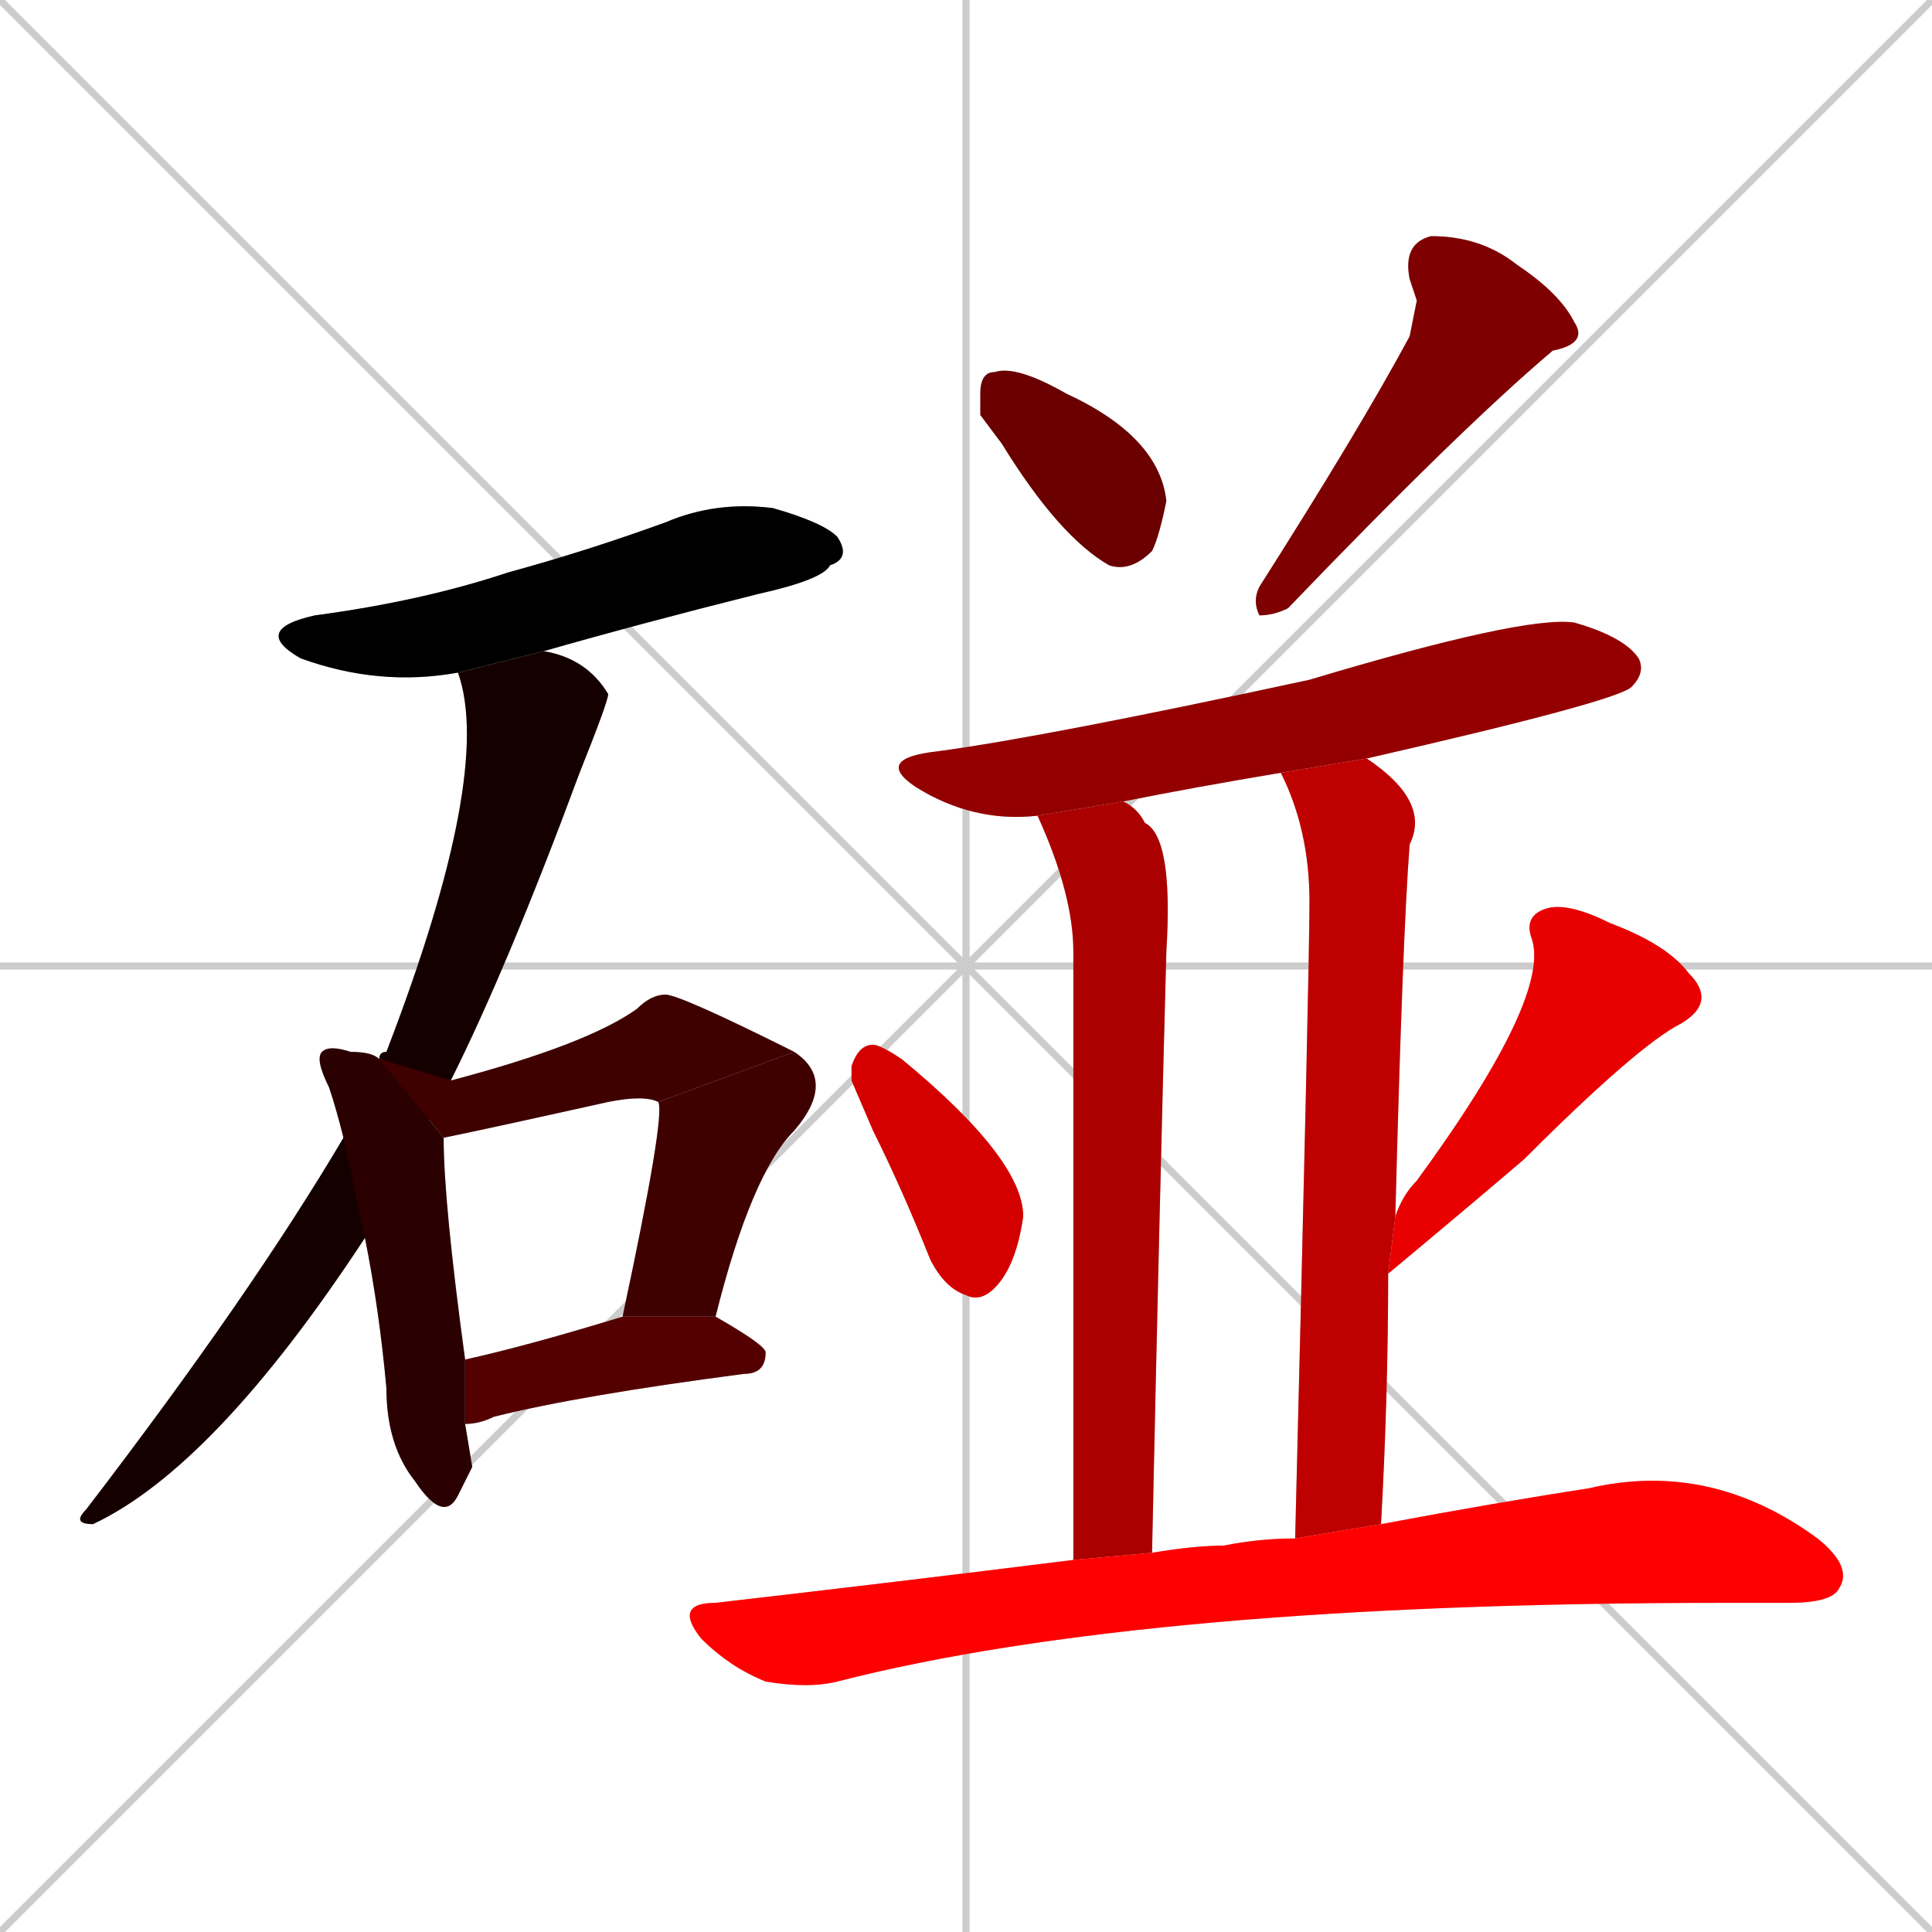 <svg xmlns="http://www.w3.org/2000/svg" xmlns:xlink="http://www.w3.org/1999/xlink" width="270" height="270"><path d="M 0 0 L 270 270 M 270 0 L 0 270 M 135 0 L 135 270 M 0 135 L 270 135" stroke="#CCCCCC" /><path d="M 64 94 Q 53 96 42 92 Q 35 88 44 86 Q 59 84 71 80 Q 82 77 93 73 Q 100 70 108 71 Q 115 73 117 75 Q 119 78 116 79 Q 115 81 106 83 Q 90 87 76 91" fill="#CCCCCC"/><path d="M 51 173 Q 30 205 13 213 Q 10 213 12 211 Q 35 181 48 159 L 53 148 Q 53 147 54 147 Q 69 108 64 94 Q 64 94 64 94 L 76 91 Q 82 92 85 97 Q 85 98 81 108 Q 71 135 63 151" fill="#CCCCCC"/><path d="M 66 205 L 64 209 Q 62 213 58 207 Q 54 202 54 194 Q 53 183 51 173 L 48 159 Q 47 155 46 152 Q 44 148 45 147 Q 46 146 49 147 Q 52 147 53 148 L 62 159 Q 62 168 65 190 L 65 199" fill="#CCCCCC"/><path d="M 53 148 L 63 151 Q 82 146 89 141 Q 91 139 93 139 Q 95 139 111 147 L 92 154 Q 90 153 85 154 Q 67 158 62 159" fill="#CCCCCC"/><path d="M 87 184 Q 93 156 92 154 L 111 147 Q 117 151 111 158 Q 105 164 100 184" fill="#CCCCCC"/><path d="M 65 190 Q 74 188 87 184 L 100 184 Q 107 188 107 189 Q 107 192 104 192 Q 81 195 69 198 Q 67 199 65 199" fill="#CCCCCC"/><path d="M 137 58 L 137 55 Q 137 52 139 52 Q 142 51 149 55 Q 162 61 163 70 Q 162 75 161 77 Q 158 80 155 79 Q 148 75 140 62" fill="#CCCCCC"/><path d="M 198 42 L 197 39 Q 196 34 200 33 Q 207 33 212 37 Q 218 41 220 45 Q 222 48 217 49 Q 204 60 180 85 Q 178 86 176 86 Q 175 84 176 82 Q 190 60 197 47" fill="#CCCCCC"/><path d="M 179 108 Q 167 110 157 112 L 145 114 Q 136 115 128 110 Q 122 106 131 105 Q 146 103 183 95 Q 213 86 220 87 Q 227 89 229 92 Q 230 94 228 96 Q 226 98 191 106" fill="#CCCCCC"/><path d="M 150 141 L 150 133 Q 150 125 145 114 L 157 112 Q 159 113 160 115 Q 164 117 163 133 Q 162 170 161 217 L 150 218" fill="#CCCCCC"/><path d="M 181 215 Q 183 135 183 126 Q 183 116 179 108 L 191 106 Q 200 112 197 118 Q 196 131 195 170 L 194 178 Q 194 195 193 213" fill="#CCCCCC"/><path d="M 119 151 L 119 149 Q 120 146 122 146 Q 123 146 126 148 Q 143 162 143 170 Q 142 177 139 180 Q 137 182 135 181 Q 132 180 130 176 Q 126 166 122 158" fill="#CCCCCC"/><path d="M 195 170 Q 196 167 198 165 Q 217 139 214 131 Q 213 128 216 127 Q 219 126 225 129 Q 233 132 236 136 Q 240 140 235 143 Q 229 146 213 162 Q 206 168 194 178" fill="#CCCCCC"/><path d="M 161 217 Q 167 216 171 216 Q 176 215 181 215 L 193 213 Q 209 210 222 208 Q 239 204 254 215 Q 259 219 257 222 Q 256 224 250 224 Q 246 224 241 224 Q 160 224 117 235 Q 113 236 107 235 Q 102 233 98 229 Q 94 224 100 224 Q 126 221 150 218" fill="#CCCCCC"/><path d="M 64 94 Q 53 96 42 92 Q 35 88 44 86 Q 59 84 71 80 Q 82 77 93 73 Q 100 70 108 71 Q 115 73 117 75 Q 119 78 116 79 Q 115 81 106 83 Q 90 87 76 91" fill="#000000" /><path d="M 51 173 Q 30 205 13 213 Q 10 213 12 211 Q 35 181 48 159 L 53 148 Q 53 147 54 147 Q 69 108 64 94 Q 64 94 64 94 L 76 91 Q 82 92 85 97 Q 85 98 81 108 Q 71 135 63 151" fill="#150000" /><path d="M 66 205 L 64 209 Q 62 213 58 207 Q 54 202 54 194 Q 53 183 51 173 L 48 159 Q 47 155 46 152 Q 44 148 45 147 Q 46 146 49 147 Q 52 147 53 148 L 62 159 Q 62 168 65 190 L 65 199" fill="#2a0000" /><path d="M 53 148 L 63 151 Q 82 146 89 141 Q 91 139 93 139 Q 95 139 111 147 L 92 154 Q 90 153 85 154 Q 67 158 62 159" fill="#3f0000" /><path d="M 87 184 Q 93 156 92 154 L 111 147 Q 117 151 111 158 Q 105 164 100 184" fill="#3f0000" /><path d="M 65 190 Q 74 188 87 184 L 100 184 Q 107 188 107 189 Q 107 192 104 192 Q 81 195 69 198 Q 67 199 65 199" fill="#550000" /><path d="M 137 58 L 137 55 Q 137 52 139 52 Q 142 51 149 55 Q 162 61 163 70 Q 162 75 161 77 Q 158 80 155 79 Q 148 75 140 62" fill="#6a0000" /><path d="M 198 42 L 197 39 Q 196 34 200 33 Q 207 33 212 37 Q 218 41 220 45 Q 222 48 217 49 Q 204 60 180 85 Q 178 86 176 86 Q 175 84 176 82 Q 190 60 197 47" fill="#7f0000" /><path d="M 179 108 Q 167 110 157 112 L 145 114 Q 136 115 128 110 Q 122 106 131 105 Q 146 103 183 95 Q 213 86 220 87 Q 227 89 229 92 Q 230 94 228 96 Q 226 98 191 106" fill="#940000" /><path d="M 150 141 L 150 133 Q 150 125 145 114 L 157 112 Q 159 113 160 115 Q 164 117 163 133 Q 162 170 161 217 L 150 218" fill="#aa0000" /><path d="M 181 215 Q 183 135 183 126 Q 183 116 179 108 L 191 106 Q 200 112 197 118 Q 196 131 195 170 L 194 178 Q 194 195 193 213" fill="#bf0000" /><path d="M 119 151 L 119 149 Q 120 146 122 146 Q 123 146 126 148 Q 143 162 143 170 Q 142 177 139 180 Q 137 182 135 181 Q 132 180 130 176 Q 126 166 122 158" fill="#d40000" /><path d="M 195 170 Q 196 167 198 165 Q 217 139 214 131 Q 213 128 216 127 Q 219 126 225 129 Q 233 132 236 136 Q 240 140 235 143 Q 229 146 213 162 Q 206 168 194 178" fill="#e90000" /><path d="M 161 217 Q 167 216 171 216 Q 176 215 181 215 L 193 213 Q 209 210 222 208 Q 239 204 254 215 Q 259 219 257 222 Q 256 224 250 224 Q 246 224 241 224 Q 160 224 117 235 Q 113 236 107 235 Q 102 233 98 229 Q 94 224 100 224 Q 126 221 150 218" fill="#ff0000" /></svg>